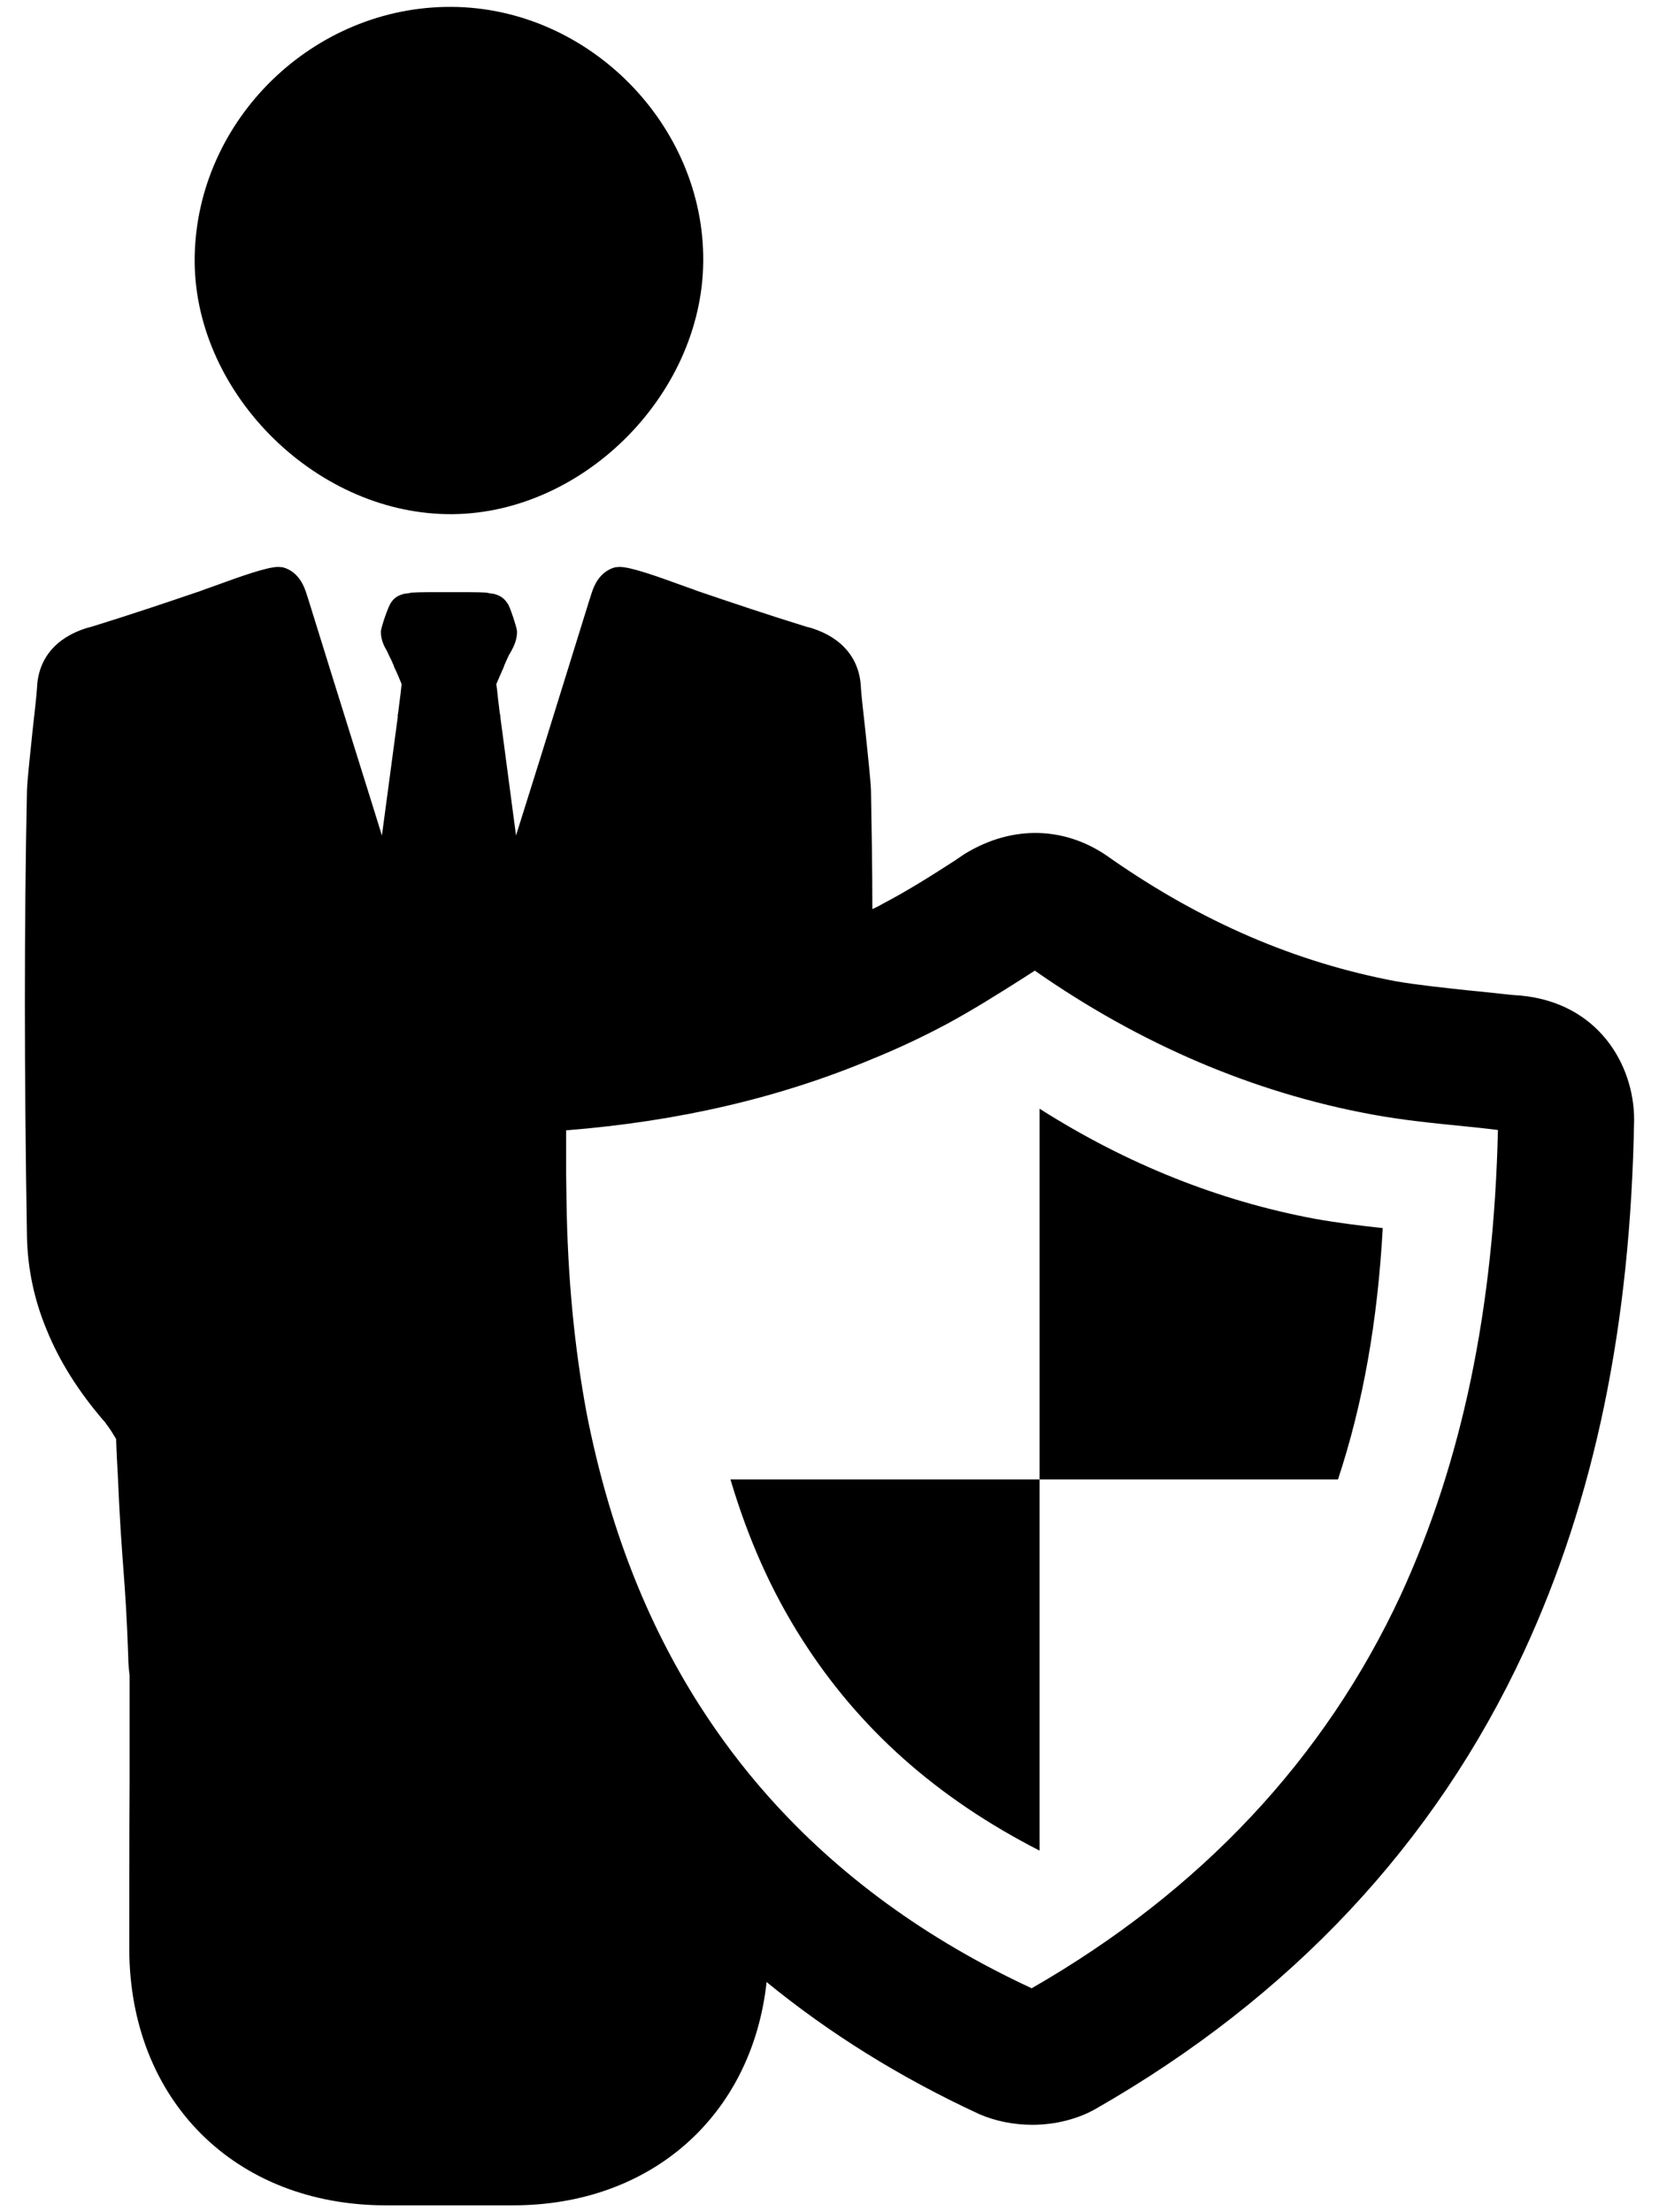 <?xml version="1.0" encoding="UTF-8" standalone="no"?>
<svg width="48px" height="64px" viewBox="0 0 48 64" version="1.1" xmlns="http://www.w3.org/2000/svg" xmlns:xlink="http://www.w3.org/1999/xlink">
    <!-- Generator: Sketch 40.2 (33826) - http://www.bohemiancoding.com/sketch -->
    <title>noun_580770_cc</title>
    <desc>Created with Sketch.</desc>
    <defs></defs>
    <g id="Page-1" stroke="none" stroke-width="1" fill="none" fill-rule="evenodd">
        <g id="noun_580770_cc" fill="#000000">
            <g id="Group">
                <path d="M20.347,7.574 C20.308,11.472 16.781,14.943 12.924,14.874 C9.029,14.805 5.567,11.266 5.633,7.424 C5.702,3.448 9.077,0.172 13.074,0.199 C17.038,0.226 20.386,3.619 20.347,7.574 L20.347,7.574 Z" id="Shape"></path>
                <path d="M43.99,28.801 C43.8,28.791 43.62,28.771 43.44,28.751 C43.25,28.731 43.05,28.711 42.88,28.691 L42.47,28.651 C41.74,28.571 41.05,28.501 40.4,28.391 C37.48,27.841 34.77,26.671 32.13,24.831 C30.87,23.911 29.31,23.841 27.9,24.711 L27.62,24.901 C26.94,25.341 26.24,25.781 25.55,26.141 C25.45,26.201 25.35,26.251 25.24,26.301 C25.24,25.121 25.22,23.981 25.2,22.871 C25.19,22.561 25.11,21.851 25.04,21.161 C24.98,20.621 24.92,20.101 24.91,19.911 C24.88,19.061 24.37,18.451 23.48,18.171 L23.33,18.131 C22.26,17.801 21.19,17.441 20.19,17.101 C20.11,17.071 19.98,17.021 19.83,16.971 C19.01,16.671 18.25,16.401 17.93,16.401 L17.8,16.411 C17.32,16.541 17.17,17.001 17.12,17.151 C17.09,17.231 16.79,18.211 16.4,19.461 C15.92,21.011 15.31,22.971 14.93,24.171 L14.48,20.771 C14.48,20.721 14.47,20.661 14.46,20.631 L14.41,20.221 C14.39,20.011 14.37,19.861 14.36,19.791 C14.43,19.621 14.5,19.471 14.57,19.311 L14.59,19.251 C14.63,19.151 14.68,19.051 14.72,18.961 L14.79,18.841 C14.87,18.691 14.96,18.511 14.96,18.271 C14.96,18.171 14.74,17.501 14.68,17.451 C14.56,17.261 14.4,17.211 14.29,17.181 L14.15,17.161 C14.08,17.141 14.03,17.141 14.01,17.141 C13.85,17.131 13.47,17.131 12.99,17.131 C12.51,17.131 12.13,17.131 11.99,17.141 C11.96,17.141 11.9,17.141 11.83,17.161 L11.68,17.181 C11.58,17.211 11.43,17.261 11.33,17.411 C11.24,17.501 11.02,18.171 11.02,18.271 C11.02,18.511 11.11,18.691 11.19,18.821 L11.26,18.971 C11.3,19.051 11.35,19.151 11.39,19.251 L11.41,19.311 C11.49,19.471 11.55,19.621 11.62,19.791 C11.61,19.861 11.6,20.011 11.57,20.221 L11.52,20.621 C11.51,20.661 11.5,20.721 11.51,20.731 L11.05,24.171 C10.68,22.971 10.06,21.011 9.58,19.461 C9.19,18.211 8.89,17.231 8.86,17.151 C8.81,17.001 8.66,16.541 8.18,16.411 L8.05,16.401 C7.73,16.401 6.97,16.671 6.15,16.971 C6,17.021 5.87,17.071 5.79,17.101 C4.79,17.441 3.72,17.801 2.65,18.131 L2.5,18.171 C1.61,18.451 1.1,19.061 1.07,19.911 C1.06,20.101 1,20.621 0.94,21.161 C0.87,21.851 0.79,22.561 0.78,22.871 C0.7,26.721 0.7,30.951 0.78,35.781 C0.8,36.701 0.99,37.611 1.35,38.471 C1.71,39.361 2.26,40.241 2.99,41.091 C3.02,41.121 3.04,41.141 3.07,41.191 C3.18,41.331 3.27,41.481 3.36,41.631 C3.37,41.991 3.39,42.341 3.41,42.701 C3.52,45.301 3.63,45.581 3.71,47.921 C3.71,48.121 3.73,48.311 3.75,48.471 L3.75,51.631 C3.74,53.221 3.74,54.801 3.74,56.381 C3.75,60.751 6.79,63.801 11.17,63.801 L14.83,63.801 L14.84,63.801 C18.86,63.801 21.76,61.191 22.18,57.341 C23.99,58.821 26.04,60.101 28.33,61.161 C28.79,61.361 29.32,61.471 29.87,61.471 C30.54,61.471 31.19,61.301 31.7,61.011 C37.35,57.781 41.52,53.331 44.09,47.791 C46.14,43.361 47.18,38.331 47.28,32.391 C47.28,30.811 46.25,29.011 43.99,28.801 L43.99,28.801 Z M40.53,46.141 C38.33,50.881 34.74,54.711 29.85,57.521 C26.81,56.111 24.26,54.251 22.24,51.981 C21.5,51.151 20.83,50.261 20.23,49.321 C18.69,46.901 17.62,44.151 16.98,40.921 C16.62,39.001 16.42,36.951 16.39,34.691 L16.38,33.971 L16.38,32.701 C19.64,32.441 22.56,31.761 25.25,30.631 C25.99,30.331 26.71,29.991 27.42,29.611 C28.14,29.221 28.84,28.781 29.52,28.351 L29.94,28.081 C32.99,30.211 36.27,31.611 39.69,32.241 C40.61,32.411 41.54,32.501 42.44,32.591 C42.74,32.621 43.03,32.651 43.34,32.691 C43.22,37.881 42.3,42.291 40.53,46.141 L40.53,46.141 Z" id="Shape"></path>
                <g transform="translate(21, 32)" id="Shape">
                    <path d="M17.038,3.259 C14.286,2.746 11.601,1.681 9.078,0.075 L9.078,10.8 L17.712,10.8 C18.44,8.601 18.859,6.213 19.007,3.529 C18.374,3.461 17.713,3.38 17.038,3.259 L17.038,3.259 Z"></path>
                    <path d="M2.198,15.414 C3.844,18.004 6.097,20.014 9.078,21.539 L9.078,10.8 L0.134,10.8 C0.647,12.527 1.321,14.038 2.198,15.414 L2.198,15.414 Z"></path>
                </g>
            </g>
        </g>
    </g>
</svg>